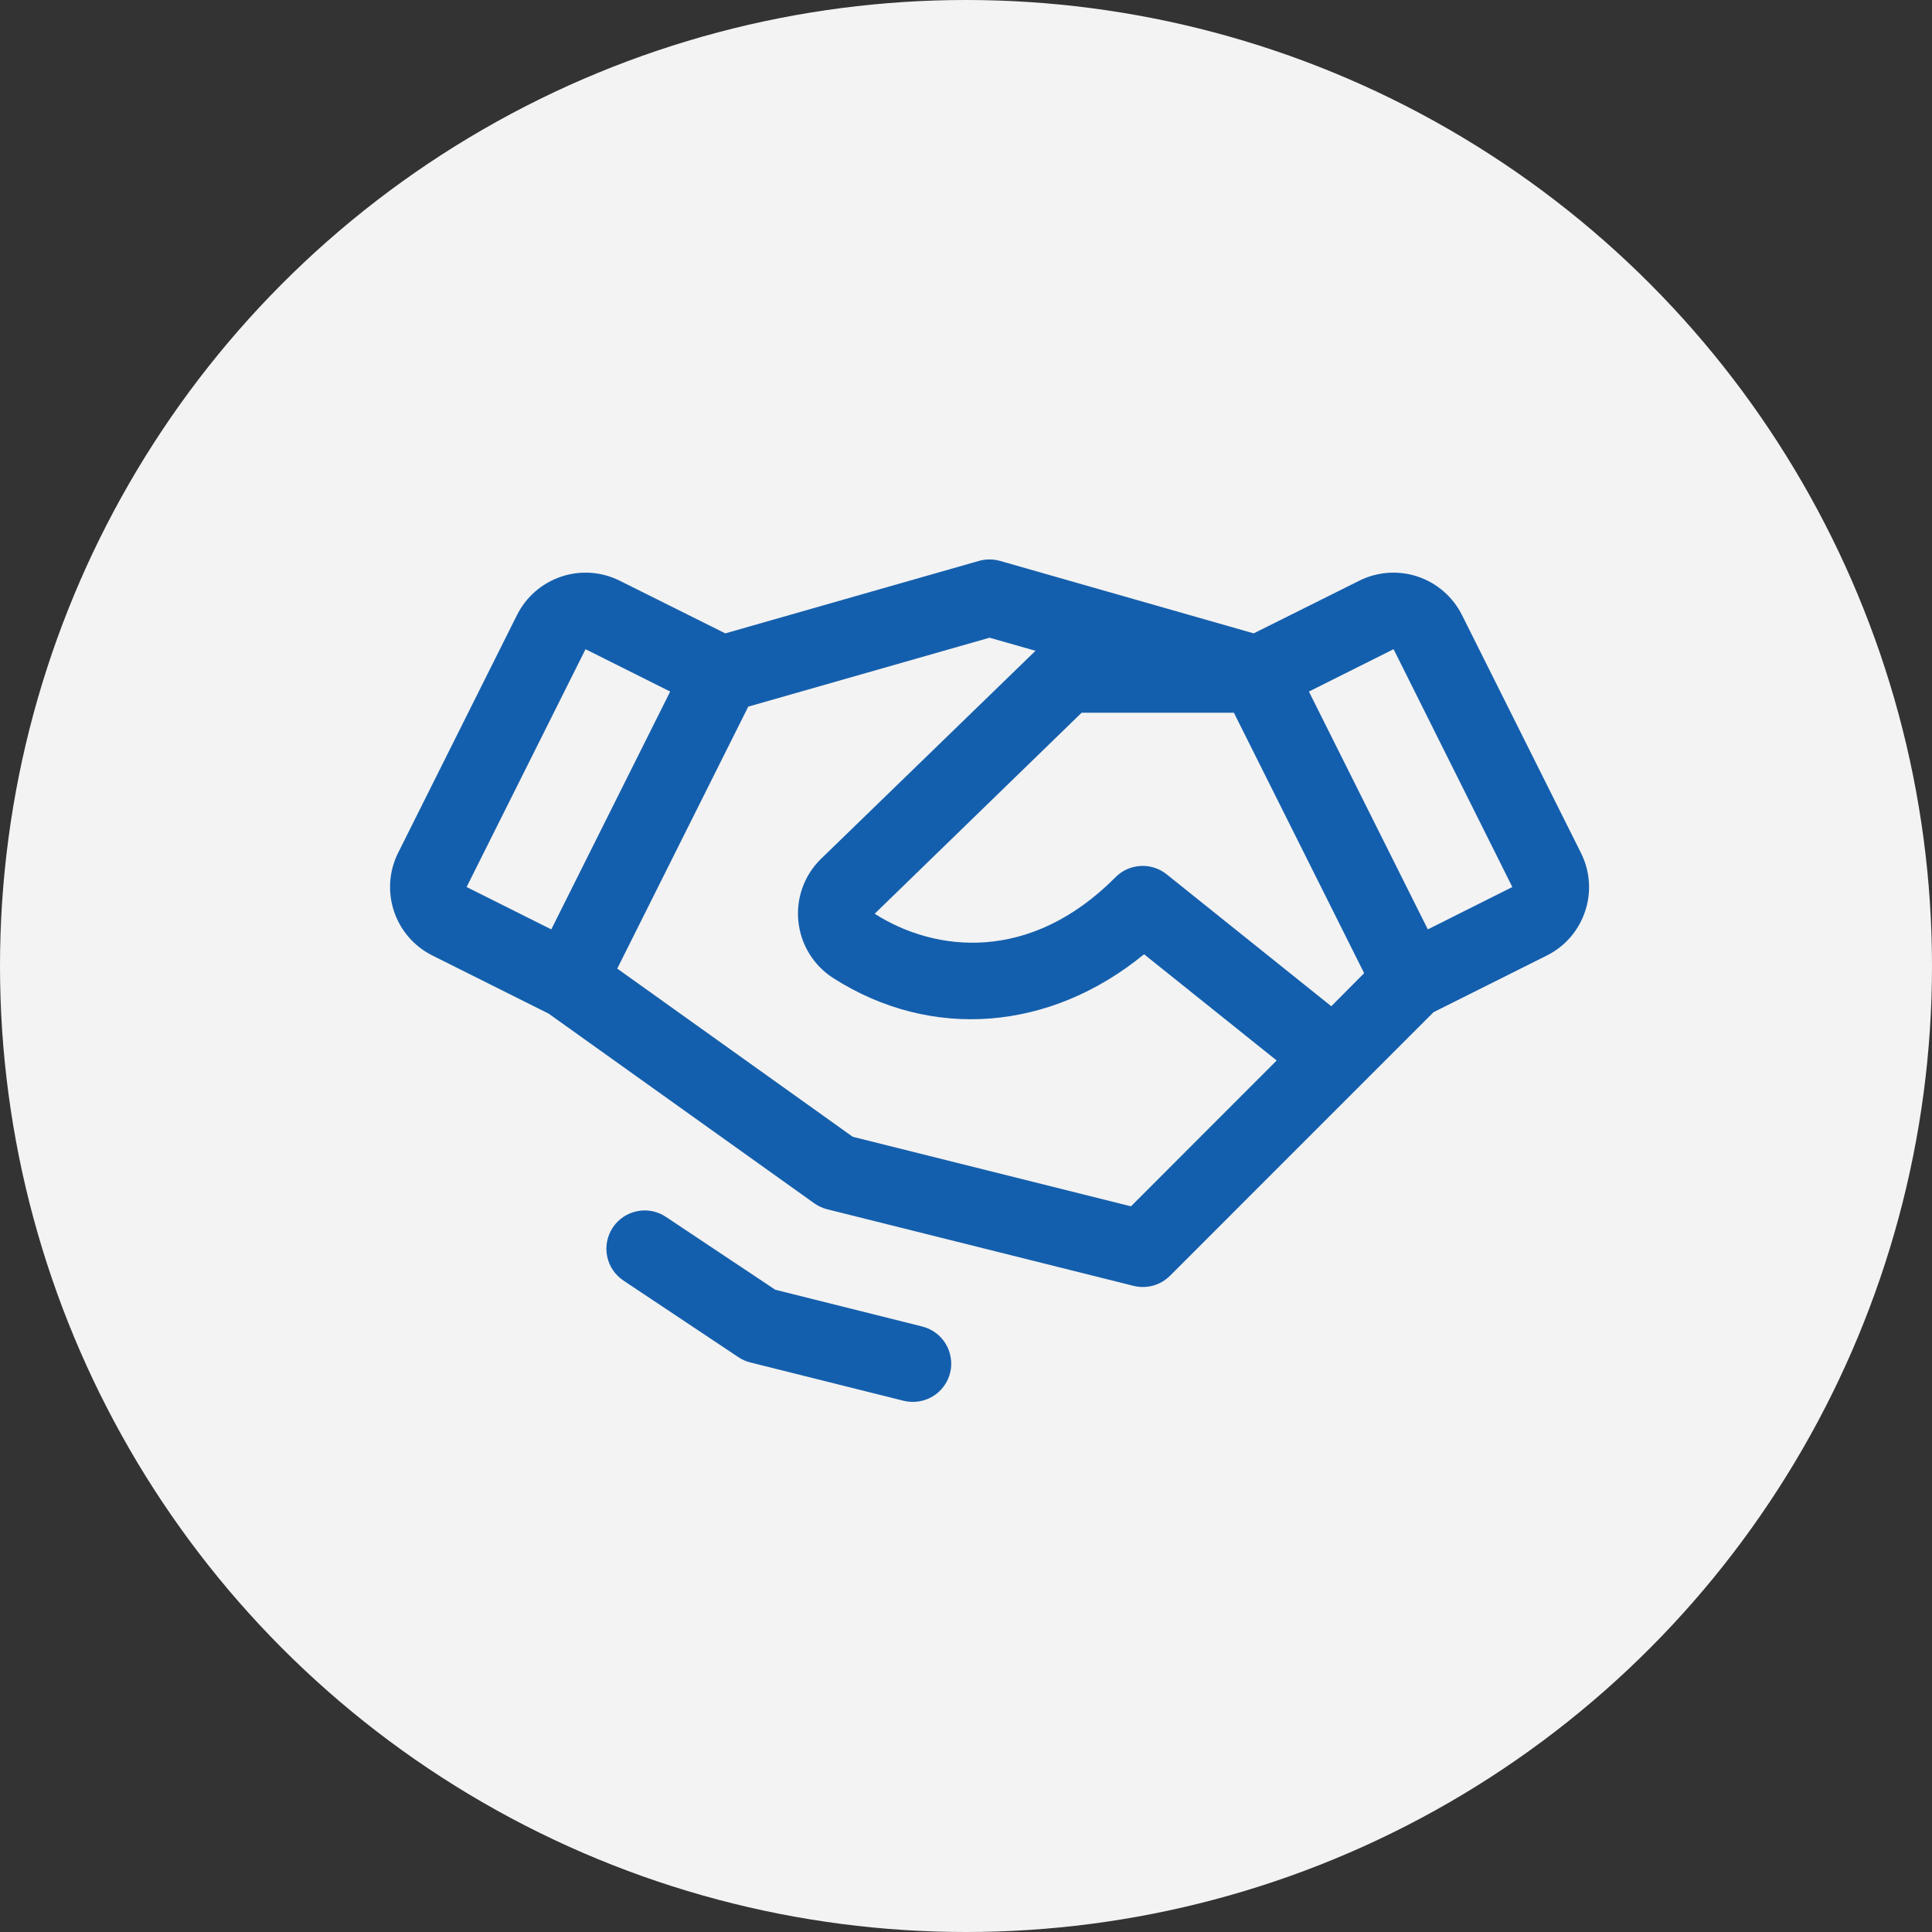 <svg width="41" height="41" viewBox="0 0 41 41" fill="none" xmlns="http://www.w3.org/2000/svg">
<rect x="0" y="0" width="41" height="41" fill="#333333" stroke="none"/>
<circle cx="20.5" cy="20.5" r="20.5" fill="#F3F3F3"/>
<path d="M20.163 29.134C20.119 29.31 20.017 29.466 19.875 29.578C19.732 29.689 19.556 29.75 19.375 29.75C19.306 29.75 19.238 29.742 19.172 29.726L15.921 28.913C15.831 28.89 15.745 28.852 15.668 28.8L13.23 27.175C13.051 27.056 12.926 26.87 12.884 26.659C12.842 26.447 12.886 26.228 13.005 26.049C13.125 25.869 13.311 25.745 13.522 25.703C13.733 25.66 13.953 25.704 14.132 25.824L16.452 27.37L19.566 28.149C19.67 28.175 19.768 28.22 19.854 28.283C19.94 28.346 20.014 28.426 20.069 28.518C20.125 28.609 20.161 28.711 20.177 28.817C20.194 28.923 20.189 29.031 20.163 29.134ZM33.639 19.338C33.572 19.54 33.466 19.727 33.327 19.889C33.187 20.05 33.017 20.182 32.827 20.277L30.422 21.48L24.828 27.075C24.728 27.174 24.605 27.246 24.47 27.283C24.334 27.32 24.192 27.322 24.056 27.288L17.556 25.663C17.457 25.638 17.363 25.595 17.28 25.536L11.642 21.51L9.176 20.277C8.79 20.085 8.497 19.747 8.361 19.338C8.225 18.929 8.256 18.483 8.449 18.098L10.972 13.051C11.165 12.666 11.503 12.373 11.912 12.236C12.32 12.1 12.766 12.131 13.152 12.324L15.392 13.441L20.775 11.903C20.921 11.862 21.076 11.862 21.222 11.903L26.605 13.441L28.845 12.324C29.231 12.131 29.677 12.1 30.086 12.236C30.494 12.373 30.832 12.666 31.025 13.051L33.549 18.098C33.645 18.288 33.703 18.496 33.718 18.709C33.734 18.922 33.707 19.135 33.639 19.338ZM28.949 20.652L26.185 15.125H22.954L18.562 19.391C19.848 20.212 21.864 20.439 23.673 18.616C23.814 18.473 24.003 18.388 24.203 18.377C24.404 18.365 24.601 18.428 24.758 18.554L28.252 21.354L28.949 20.652ZM9.902 18.824L11.699 19.723L14.222 14.676L12.426 13.777L9.902 18.824ZM27.093 22.505L24.279 20.251C22.295 21.876 19.775 22.09 17.687 20.759C17.481 20.628 17.308 20.453 17.179 20.246C17.051 20.04 16.97 19.806 16.944 19.564C16.917 19.323 16.945 19.078 17.026 18.848C17.107 18.618 17.238 18.41 17.41 18.238C17.413 18.235 17.416 18.232 17.419 18.23L21.975 13.811L21 13.533L15.879 14.996L13.099 20.555L18.096 24.124L24.001 25.6L27.093 22.505ZM32.094 18.824L29.574 13.777L27.777 14.676L30.301 19.723L32.094 18.824Z" fill="#145FAD"/>
</svg>
